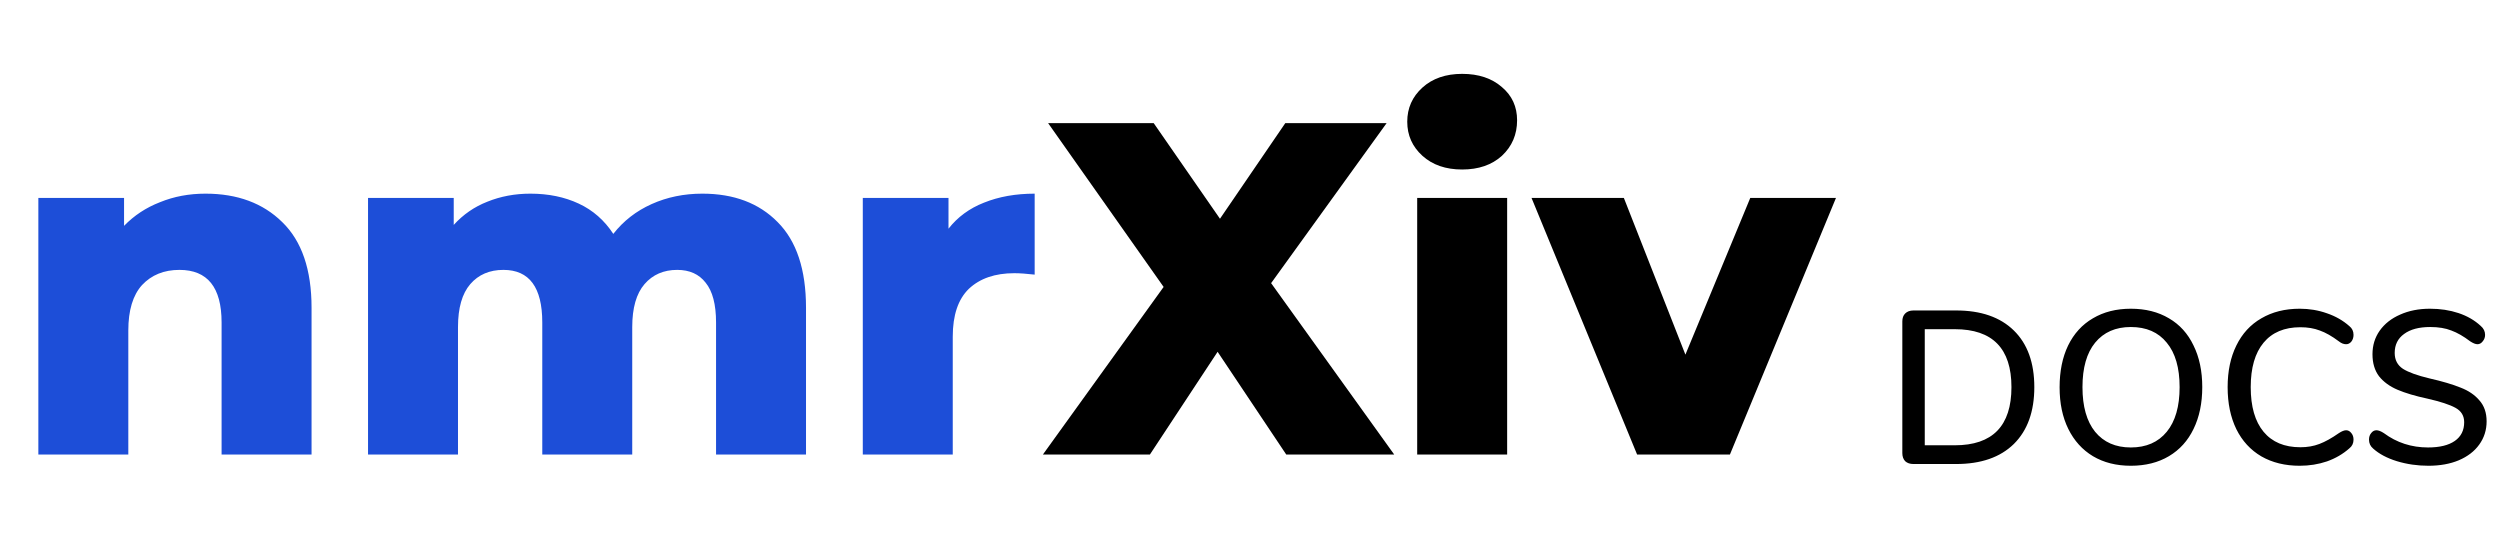 <svg width="264" height="57" viewBox="0 0 264 57" fill="none" xmlns="http://www.w3.org/2000/svg">
<g clip-path="url(#clip0)">
<path d="M21.7 20.45C25.067 20.45 27.767 21.45 29.8 23.45C31.867 25.45 32.9 28.467 32.9 32.5V48H23.4V34.05C23.4 30.35 21.917 28.5 18.95 28.5C17.317 28.5 16 29.033 15 30.1C14.033 31.167 13.55 32.767 13.55 34.9V48H4.05V20.9H13.1V23.85C14.167 22.75 15.433 21.917 16.9 21.35C18.367 20.75 19.967 20.45 21.7 20.45ZM74.165 20.45C77.498 20.45 80.148 21.45 82.115 23.45C84.115 25.45 85.115 28.467 85.115 32.5V48H75.615V34.05C75.615 32.15 75.248 30.75 74.514 29.85C73.814 28.95 72.814 28.5 71.514 28.5C70.081 28.5 68.931 29 68.064 30C67.198 31 66.764 32.517 66.764 34.55V48H57.264V34.05C57.264 30.35 55.898 28.5 53.164 28.5C51.698 28.5 50.531 29 49.664 30C48.798 31 48.364 32.517 48.364 34.55V48H38.864V20.9H47.914V23.75C48.914 22.65 50.098 21.833 51.465 21.3C52.864 20.733 54.381 20.45 56.014 20.45C57.914 20.45 59.614 20.8 61.114 21.5C62.614 22.2 63.831 23.267 64.764 24.7C65.831 23.333 67.181 22.283 68.814 21.55C70.448 20.817 72.231 20.45 74.165 20.45ZM100.161 24.15C101.127 22.917 102.377 22 103.911 21.4C105.477 20.767 107.261 20.45 109.261 20.45V29C108.394 28.9 107.677 28.85 107.111 28.85C105.077 28.85 103.477 29.4 102.311 30.5C101.177 31.6 100.611 33.283 100.611 35.55V48H91.111V20.9H100.161V24.15Z" fill="#1D4ED8"/>
<path d="M135.829 48L128.579 37.15L121.429 48H110.129L122.879 30.3L110.679 13H121.829L128.829 23.1L135.729 13H146.429L134.229 29.9L147.229 48H135.829ZM149.655 20.9H159.155V48H149.655V20.9ZM154.405 17.9C152.672 17.9 151.272 17.417 150.205 16.45C149.139 15.483 148.605 14.283 148.605 12.85C148.605 11.417 149.139 10.217 150.205 9.25C151.272 8.283 152.672 7.8 154.405 7.8C156.139 7.8 157.539 8.267 158.605 9.2C159.672 10.1 160.205 11.267 160.205 12.7C160.205 14.2 159.672 15.45 158.605 16.45C157.539 17.417 156.139 17.9 154.405 17.9ZM193.879 20.9L182.679 48H172.879L161.729 20.9H171.479L177.979 37.45L184.829 20.9H193.879Z" fill="black"/>
<path d="M202.059 49C201.691 49 201.4 48.9 201.185 48.701C200.986 48.486 200.886 48.203 200.886 47.85V33.935C200.886 33.582 200.986 33.306 201.185 33.107C201.4 32.892 201.691 32.785 202.059 32.785H206.567C209.189 32.785 211.221 33.49 212.662 34.901C214.103 36.312 214.824 38.305 214.824 40.881C214.824 43.457 214.103 45.458 212.662 46.884C211.221 48.295 209.189 49 206.567 49H202.059ZM206.429 47.022C210.416 47.022 212.409 44.975 212.409 40.881C212.409 36.802 210.416 34.763 206.429 34.763H203.255V47.022H206.429ZM225.015 49.184C223.482 49.184 222.148 48.847 221.013 48.172C219.894 47.497 219.027 46.539 218.414 45.297C217.801 44.055 217.494 42.591 217.494 40.904C217.494 39.202 217.793 37.73 218.391 36.488C219.004 35.231 219.878 34.272 221.013 33.613C222.148 32.938 223.482 32.601 225.015 32.601C226.564 32.601 227.905 32.938 229.04 33.613C230.175 34.272 231.041 35.231 231.639 36.488C232.252 37.73 232.559 39.194 232.559 40.881C232.559 42.568 232.252 44.04 231.639 45.297C231.041 46.539 230.175 47.497 229.04 48.172C227.905 48.847 226.564 49.184 225.015 49.184ZM225.015 47.252C226.64 47.252 227.905 46.7 228.81 45.596C229.715 44.492 230.167 42.92 230.167 40.881C230.167 38.842 229.715 37.278 228.81 36.189C227.921 35.085 226.656 34.533 225.015 34.533C223.405 34.533 222.148 35.085 221.243 36.189C220.354 37.278 219.909 38.842 219.909 40.881C219.909 42.92 220.354 44.492 221.243 45.596C222.148 46.7 223.405 47.252 225.015 47.252ZM242.851 49.184C241.303 49.184 239.953 48.854 238.803 48.195C237.653 47.52 236.772 46.562 236.158 45.32C235.545 44.063 235.238 42.583 235.238 40.881C235.238 39.194 235.545 37.73 236.158 36.488C236.772 35.231 237.653 34.272 238.803 33.613C239.953 32.938 241.303 32.601 242.851 32.601C243.863 32.601 244.822 32.762 245.726 33.084C246.631 33.391 247.421 33.843 248.095 34.441C248.387 34.671 248.532 34.978 248.532 35.361C248.532 35.637 248.456 35.875 248.302 36.074C248.149 36.258 247.965 36.35 247.75 36.35C247.49 36.35 247.237 36.25 246.991 36.051C246.255 35.499 245.581 35.116 244.967 34.901C244.369 34.671 243.687 34.556 242.92 34.556C241.234 34.556 239.938 35.1 239.033 36.189C238.129 37.278 237.676 38.842 237.676 40.881C237.676 42.936 238.129 44.507 239.033 45.596C239.938 46.685 241.234 47.229 242.92 47.229C243.656 47.229 244.323 47.114 244.921 46.884C245.535 46.654 246.225 46.271 246.991 45.734C247.298 45.535 247.551 45.435 247.75 45.435C247.965 45.435 248.149 45.535 248.302 45.734C248.456 45.918 248.532 46.148 248.532 46.424C248.532 46.807 248.387 47.114 248.095 47.344C247.421 47.942 246.631 48.402 245.726 48.724C244.822 49.031 243.863 49.184 242.851 49.184ZM256.445 49.184C255.28 49.184 254.168 49.023 253.11 48.701C252.068 48.379 251.232 47.934 250.603 47.367C250.312 47.122 250.166 46.807 250.166 46.424C250.166 46.148 250.243 45.918 250.396 45.734C250.55 45.535 250.734 45.435 250.948 45.435C251.163 45.435 251.424 45.535 251.73 45.734C253.095 46.746 254.651 47.252 256.399 47.252C257.626 47.252 258.569 47.022 259.228 46.562C259.888 46.102 260.217 45.443 260.217 44.584C260.217 43.909 259.911 43.403 259.297 43.066C258.684 42.729 257.703 42.407 256.353 42.1C255.065 41.824 254.007 41.51 253.179 41.157C252.351 40.804 251.7 40.329 251.224 39.731C250.764 39.118 250.534 38.343 250.534 37.408C250.534 36.473 250.787 35.645 251.293 34.924C251.815 34.188 252.535 33.621 253.455 33.222C254.375 32.808 255.426 32.601 256.606 32.601C257.695 32.601 258.699 32.754 259.619 33.061C260.539 33.368 261.321 33.82 261.965 34.418C262.272 34.679 262.425 34.993 262.425 35.361C262.425 35.622 262.341 35.852 262.172 36.051C262.019 36.25 261.835 36.35 261.62 36.35C261.421 36.35 261.168 36.25 260.861 36.051C260.156 35.514 259.489 35.131 258.86 34.901C258.247 34.656 257.503 34.533 256.629 34.533C255.449 34.533 254.529 34.778 253.869 35.269C253.21 35.744 252.88 36.411 252.88 37.27C252.88 38.006 253.172 38.566 253.754 38.949C254.337 39.317 255.272 39.654 256.56 39.961C257.91 40.268 258.998 40.59 259.826 40.927C260.67 41.249 261.337 41.701 261.827 42.284C262.333 42.851 262.586 43.587 262.586 44.492C262.586 45.412 262.326 46.232 261.804 46.953C261.298 47.658 260.578 48.21 259.642 48.609C258.722 48.992 257.657 49.184 256.445 49.184Z" fill="black"/>
</g>
<defs>
<clipPath id="clip0">
<rect width="264" height="57" fill="white"/>
</clipPath>
</defs>
</svg>
